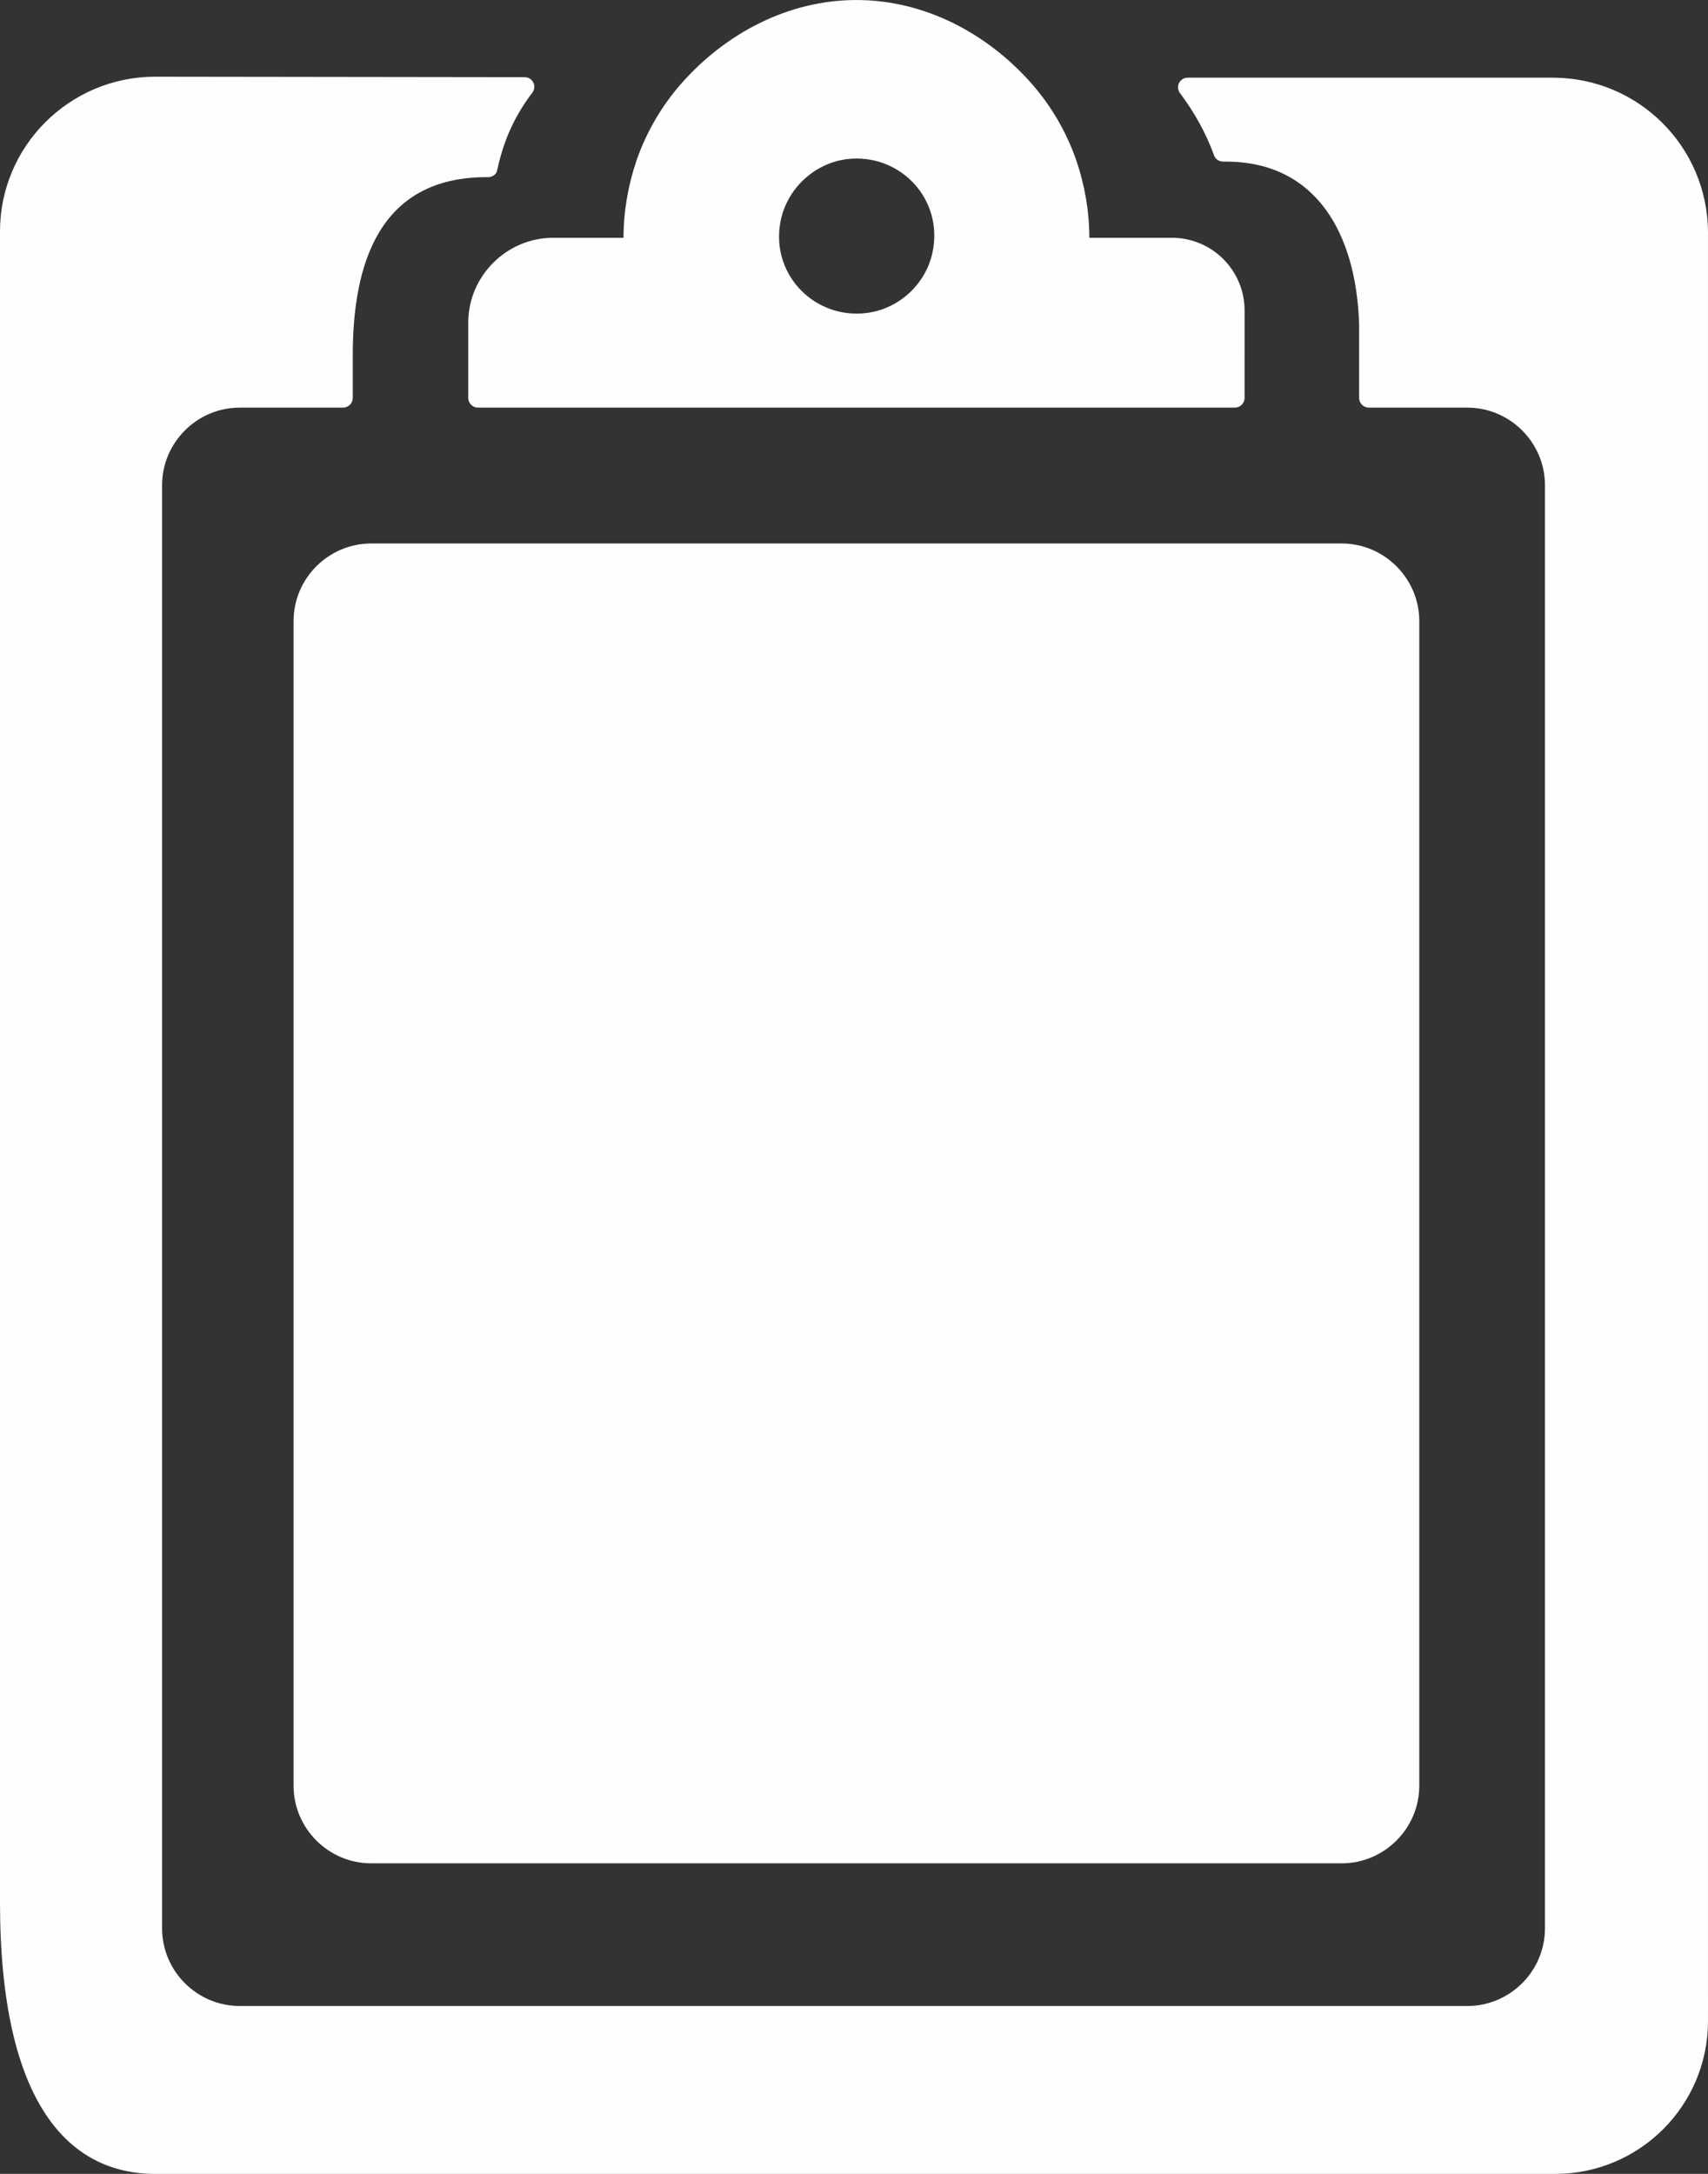 <?xml version="1.0" encoding="UTF-8"?>
<!DOCTYPE svg PUBLIC "-//W3C//DTD SVG 1.1//EN" "http://www.w3.org/Graphics/SVG/1.1/DTD/svg11.dtd">
<!-- Creator: CorelDRAW 2021 (64-Bit) -->
<svg xmlns="http://www.w3.org/2000/svg" xml:space="preserve" width="35.062mm" height="44.625mm" version="1.1" style="shape-rendering:geometricPrecision; text-rendering:geometricPrecision; image-rendering:optimizeQuality; fill-rule:evenodd; clip-rule:evenodd"
viewBox="0 0 2785.08 3544.63"
 xmlns:xlink="http://www.w3.org/1999/xlink"
 xmlns:xodm="http://www.corel.com/coreldraw/odm/2003">
 <rect x="0" y="0" width="2785.08" height="3544.63" fill="#333333" stroke="none"/>
 <defs>
  <style type="text/css">
   <![CDATA[
    .fil0 {fill:#FEFEFE;fill-rule:nonzero}
   ]]>
  </style>
 </defs>
 <g id="Layer_x0020_1">
  <g id="_2840619117360">
   <path class="fil0" d="M478.69 1012.75l0 1898.91c0,69.63 56.97,126.6 126.6,126.6l1582.42 0c69.63,0 126.6,-56.97 126.6,-126.59l0 -1898.91c0,-69.63 -56.97,-126.59 -126.59,-126.59l-1582.43 -0.01c-69.63,0 -126.59,56.97 -126.59,126.6l-0.01 0zm1432.09 -625.06l-134.5 0c0,-44.31 -7.91,-87.03 -21.36,-126.59 -16.61,-47.48 -41.92,-90.19 -74.36,-126.59 -69.63,-78.33 -170.91,-134.51 -284.05,-134.51 -113.14,0 -214.42,56.17 -284.05,134.51 -32.44,36.4 -57.75,79.12 -74.37,126.6 -13.45,39.56 -21.36,82.28 -21.36,126.6l-114.74 -0.02c-75.95,0 -138.47,62.5 -138.47,138.47l0.01 122.63c0,8.71 7.12,15.82 15.82,15.82l1234.28 0c8.71,0 15.82,-7.12 15.82,-15.82l0.01 -142.42c0,-65.67 -53.01,-118.68 -118.68,-118.68l-0.01 0zm-497.66 122.63c-83.08,10.29 -152.71,-59.34 -141.63,-141.63 7.12,-56.17 53.01,-102.07 109.19,-109.19 83.08,-10.29 152.71,59.34 141.63,141.63 -7.12,56.97 -53.01,102.07 -109.19,109.19z"/>
   <path class="fil0" d="M2531.88 126.59l-594.99 0c-13.45,0 -20.57,15.04 -12.66,25.32 22.95,30.86 41.93,64.09 55.39,101.28 2.38,6.33 7.91,10.29 15.04,10.29l3.96 -0.01c147.96,0 212.84,117.89 217.59,265.06l-0.01 120.27c0,8.71 7.12,15.82 15.82,15.82l160.62 0c69.63,0 126.6,56.97 126.6,126.6l0 2353.07c0,69.63 -56.97,126.6 -126.59,126.6l-2001.77 -0.01c-69.63,0 -126.59,-56.97 -126.59,-126.59l-0.01 -2353.07c0,-69.63 56.97,-126.59 126.6,-126.59l168.52 0c8.71,0 15.82,-7.12 15.82,-15.82l0 -69.63c0,-151.12 44.31,-290.38 218.37,-290.38l2.38 0c7.12,0 14.24,-4.75 15.04,-12.66 11.87,-54.59 32.44,-92.57 56.97,-125.01 7.91,-10.29 0.79,-25.32 -12.66,-25.32l-603.7 -0.79c-138.47,0.8 -251.62,113.15 -251.62,252.41l0 2724.15c0,329.94 113.14,443.08 253.19,443.08l2282.66 0c137.67,0 249.23,-111.56 249.23,-249.23l-0.01 -2915.63c0,-140.05 -113.14,-253.19 -253.19,-253.19l0 0.01z"/>
  </g>
 </g>
</svg>
